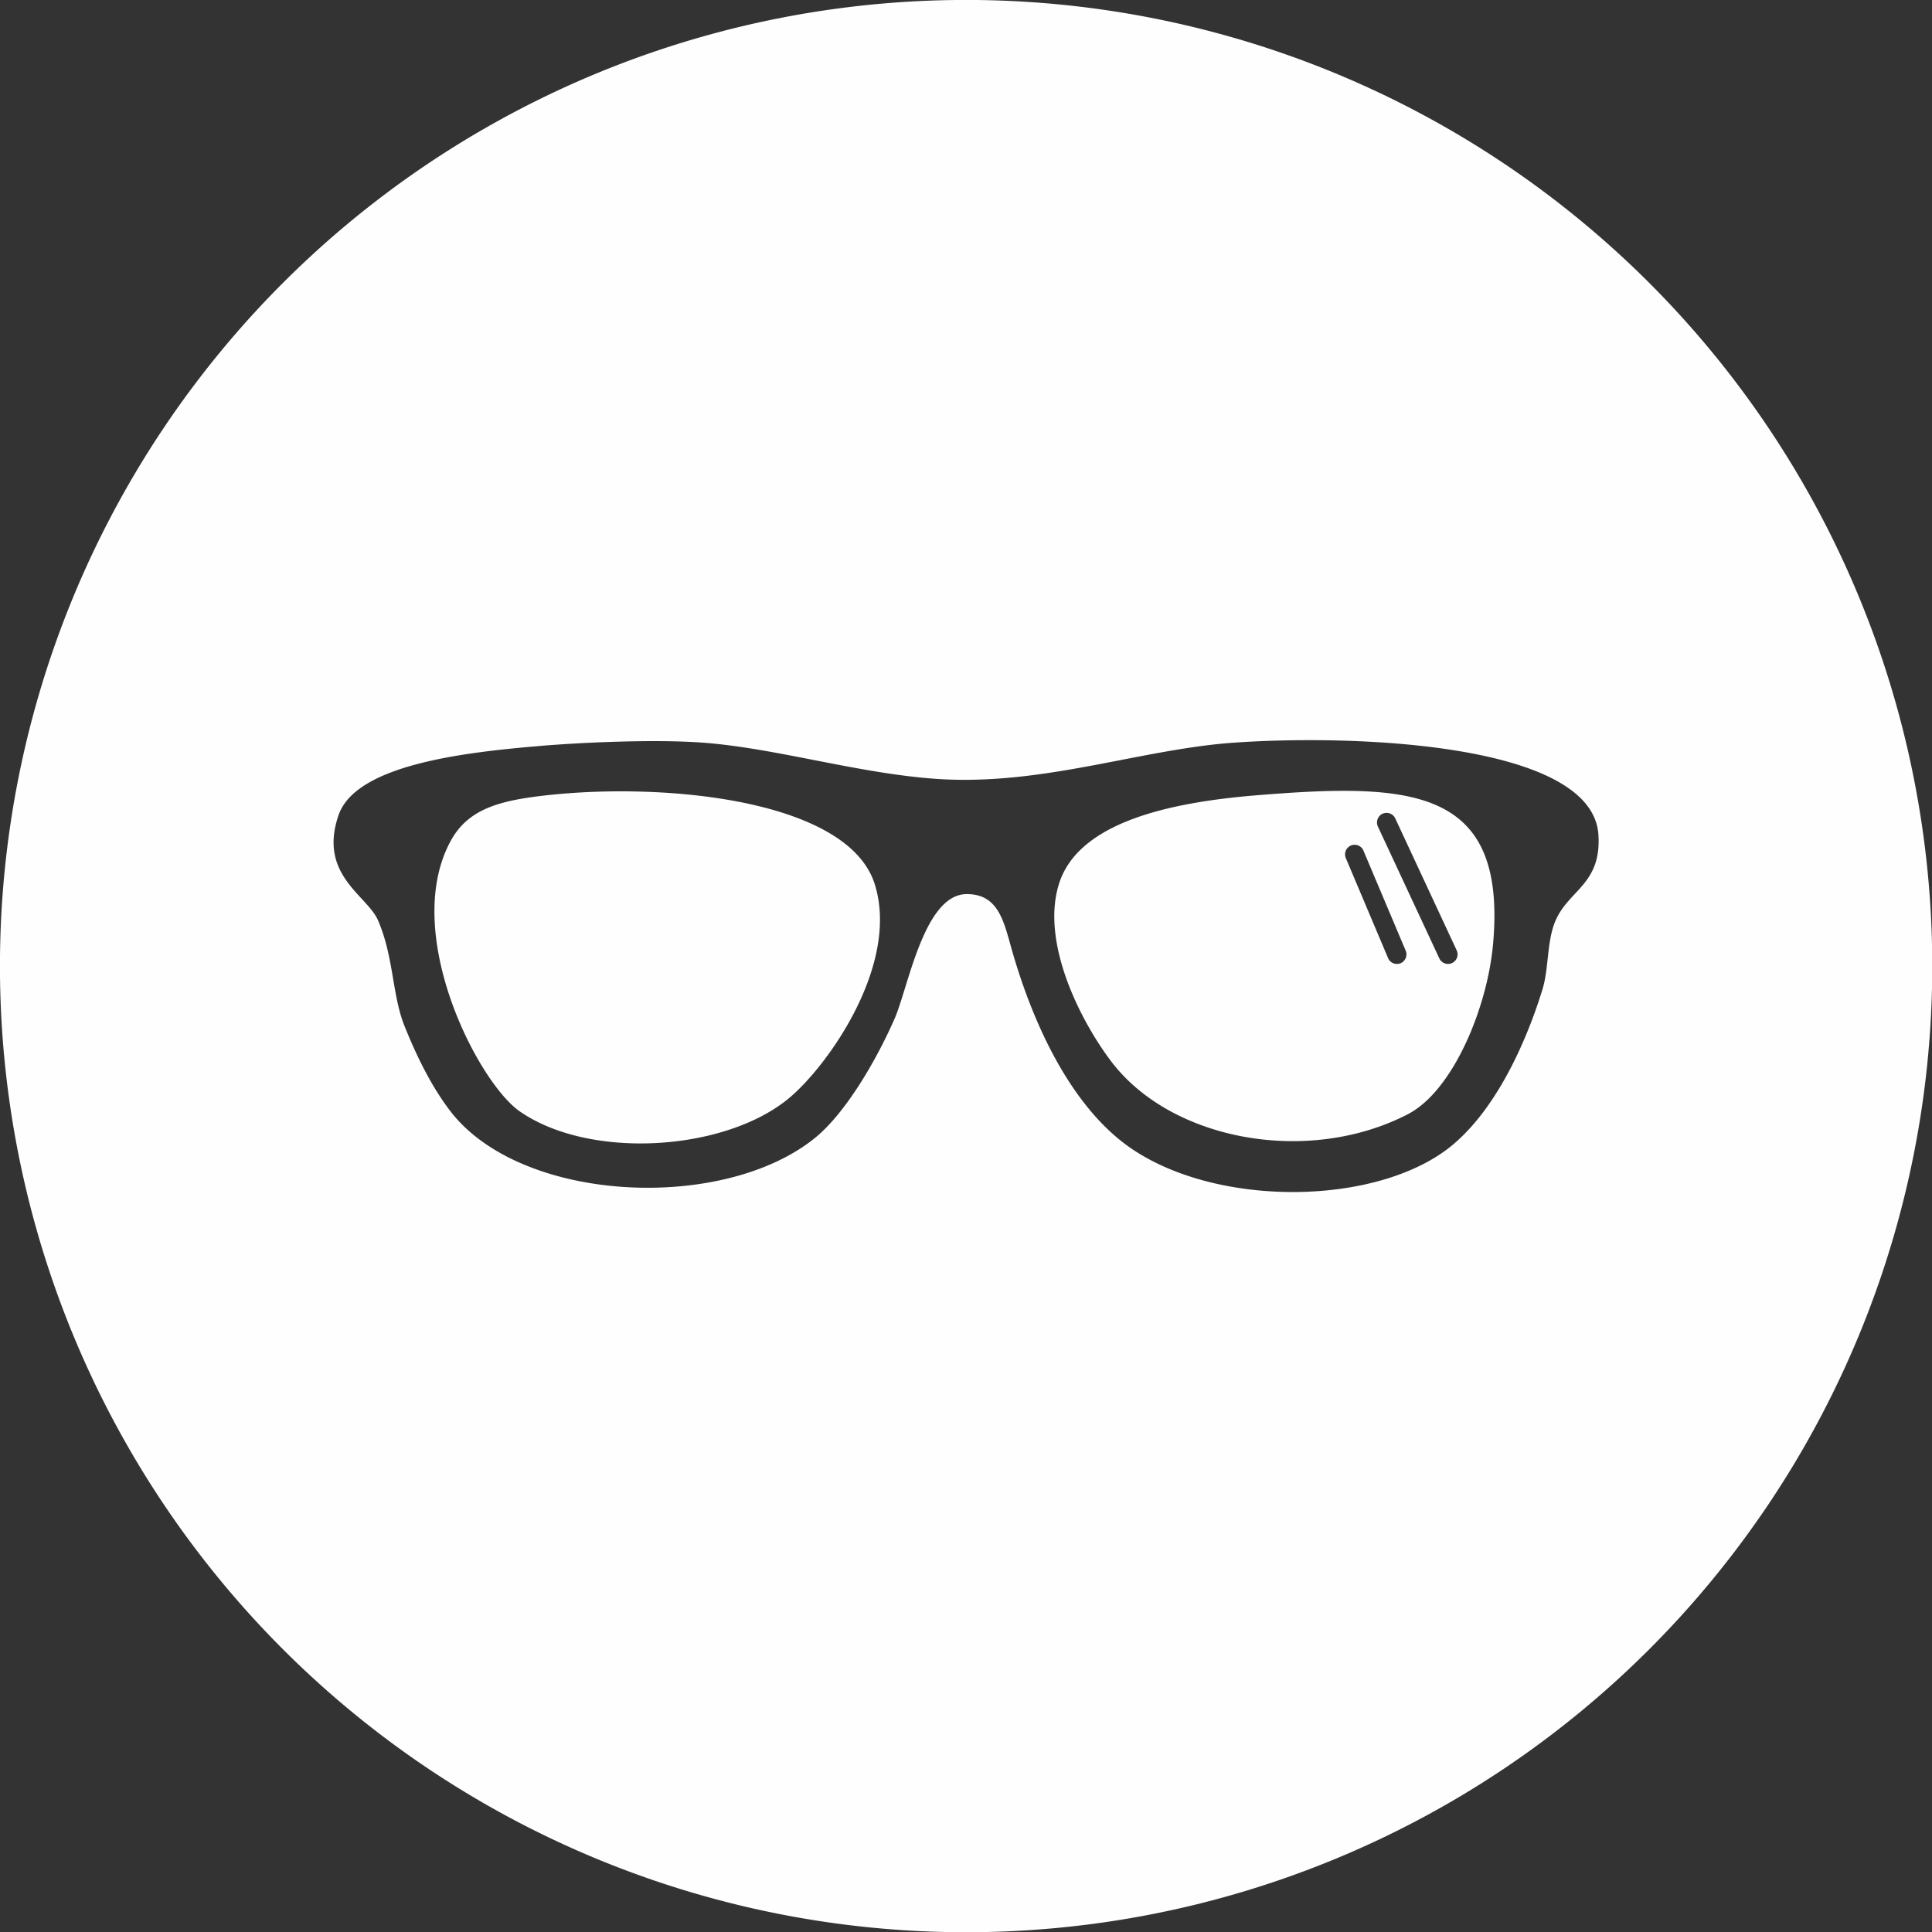 <?xml version="1.0" encoding="UTF-8" standalone="no"?>
<!-- Created with Inkscape (http://www.inkscape.org/) -->

<svg
   xmlns:dc="http://purl.org/dc/elements/1.1/"
   xmlns:cc="http://creativecommons.org/ns#"
   xmlns:rdf="http://www.w3.org/1999/02/22-rdf-syntax-ns#"
   xmlns:svg="http://www.w3.org/2000/svg"
   xmlns="http://www.w3.org/2000/svg"
   xmlns:sodipodi="http://sodipodi.sourceforge.net/DTD/sodipodi-0.dtd"
   xmlns:inkscape="http://www.inkscape.org/namespaces/inkscape"
   width="70.556mm"
   height="70.556mm"
   viewBox="0 0 250 250"
   id="svg4599"
   version="1.1"
   inkscape:version="0.91 r13725"
   sodipodi:docname="eye.svg">
  <rect x="0" y="0" width="250" height="250" fill="#333333" stroke="none"/>
  <defs
     id="defs4601" />
  <sodipodi:namedview
     id="base"
     pagecolor="#ffffff"
     bordercolor="#666666"
     borderopacity="1.0"
     inkscape:pageopacity="0.0"
     inkscape:pageshadow="2"
     inkscape:zoom="0.98994949"
     inkscape:cx="189.47357"
     inkscape:cy="144.80128"
     inkscape:document-units="px"
     inkscape:current-layer="layer1"
     showgrid="false"
     fit-margin-top="0"
     fit-margin-left="0"
     fit-margin-right="0"
     fit-margin-bottom="0"
     inkscape:window-width="1366"
     inkscape:window-height="706"
     inkscape:window-x="0"
     inkscape:window-y="25"
     inkscape:window-maximized="1" />
  <g
     inkscape:label="Layer 1"
     inkscape:groupmode="layer"
     id="layer1"
     transform="translate(404.286,-260.934)">
    <g
       id="g4438-8"
       transform="matrix(2.646,0,0,2.646,-361.12,304.1)">
      <g
         id="g4393-5">
        <g
           id="g4395-2">
          <g
             id="sun_glasses-2">
            <g
               id="g4398-5">
              <path
                 inkscape:connector-curvature="0"
                 id="path4400-3"
                 d="m 43.998,20.008 c -4.576,0.328 -9.312,2.115 -14.479,1.771 -3.854,-0.261 -7.827,-1.496 -11.421,-1.771 -2.441,-0.186 -6.161,0 -8.043,0.161 -3.557,0.305 -8.954,0.891 -9.812,3.38 -1.007,2.925 1.398,3.917 1.931,5.147 0.771,1.787 0.685,3.634 1.286,5.146 0.56,1.398 1.289,2.933 2.252,4.186 3.467,4.511 13.371,4.954 17.855,1.287 1.418,-1.162 2.895,-3.605 3.86,-5.791 0.679,-1.538 1.441,-6.113 3.538,-6.113 1.609,0 1.828,1.438 2.253,2.896 1.184,4.059 3.156,7.833 5.951,9.651 4.375,2.85 12.125,2.641 15.604,-0.322 2.096,-1.783 3.529,-4.922 4.345,-7.561 0.321,-1.047 0.206,-2.378 0.645,-3.378 0.655,-1.501 2.243,-1.776 2.092,-4.185 -0.29,-4.547 -12.173,-4.911 -17.857,-4.504 z M 22.282,37.382 c -3.14,2.622 -9.775,3.034 -13.19,0.646 -2.047,-1.436 -5.787,-8.71 -3.379,-13.192 0.855,-1.593 2.395,-1.997 4.665,-2.253 5.873,-0.659 14.79,0.221 16.087,4.344 1.227,3.906 -2.257,8.844 -4.183,10.455 z m 34.424,-7.561 c -0.272,3.131 -1.959,7.221 -4.184,8.362 -4.875,2.509 -11.542,1.283 -14.479,-2.571 -1.506,-1.979 -3.467,-5.81 -2.573,-8.688 0.933,-3.01 5.355,-3.991 9.65,-4.344 7.573,-0.618 12.254,-0.411 11.586,7.241 z M 51.92,23.71 c -0.107,-0.234 -0.388,-0.336 -0.622,-0.228 -0.233,0.107 -0.336,0.389 -0.229,0.623 l 3.006,6.45 c 0.107,0.234 0.388,0.336 0.62,0.229 0.234,-0.109 0.338,-0.388 0.229,-0.622 L 51.92,23.71 Z m -1.562,1.561 C 50.251,25.037 49.97,24.933 49.736,25.042 49.504,25.151 49.4,25.43 49.508,25.664 l 2.067,4.892 c 0.107,0.234 0.388,0.336 0.622,0.229 0.232,-0.109 0.336,-0.388 0.227,-0.622 l -2.066,-4.892 z m 27.823,5.661 A 47.248,47.248 0 0 1 30.932,78.18 47.248,47.248 0 0 1 -16.316,30.932 47.248,47.248 0 0 1 30.932,-16.316 47.248,47.248 0 0 1 78.181,30.932 Z"
                 style="fill:#fefefe;fill-opacity:1" />
            </g>
          </g>
        </g>
      </g>
      <g
         id="g4402-5" />
      <g
         id="g4404-6" />
      <g
         id="g4406-4" />
      <g
         id="g4408-3" />
      <g
         id="g4410-3" />
      <g
         id="g4412-6" />
      <g
         id="g4414-5" />
      <g
         id="g4416-4" />
      <g
         id="g4418-5" />
      <g
         id="g4420-8" />
      <g
         id="g4422-4" />
      <g
         id="g4424-9" />
      <g
         id="g4426-2" />
      <g
         id="g4428-3" />
      <g
         id="g4430-2" />
    </g>
  </g>
</svg>
